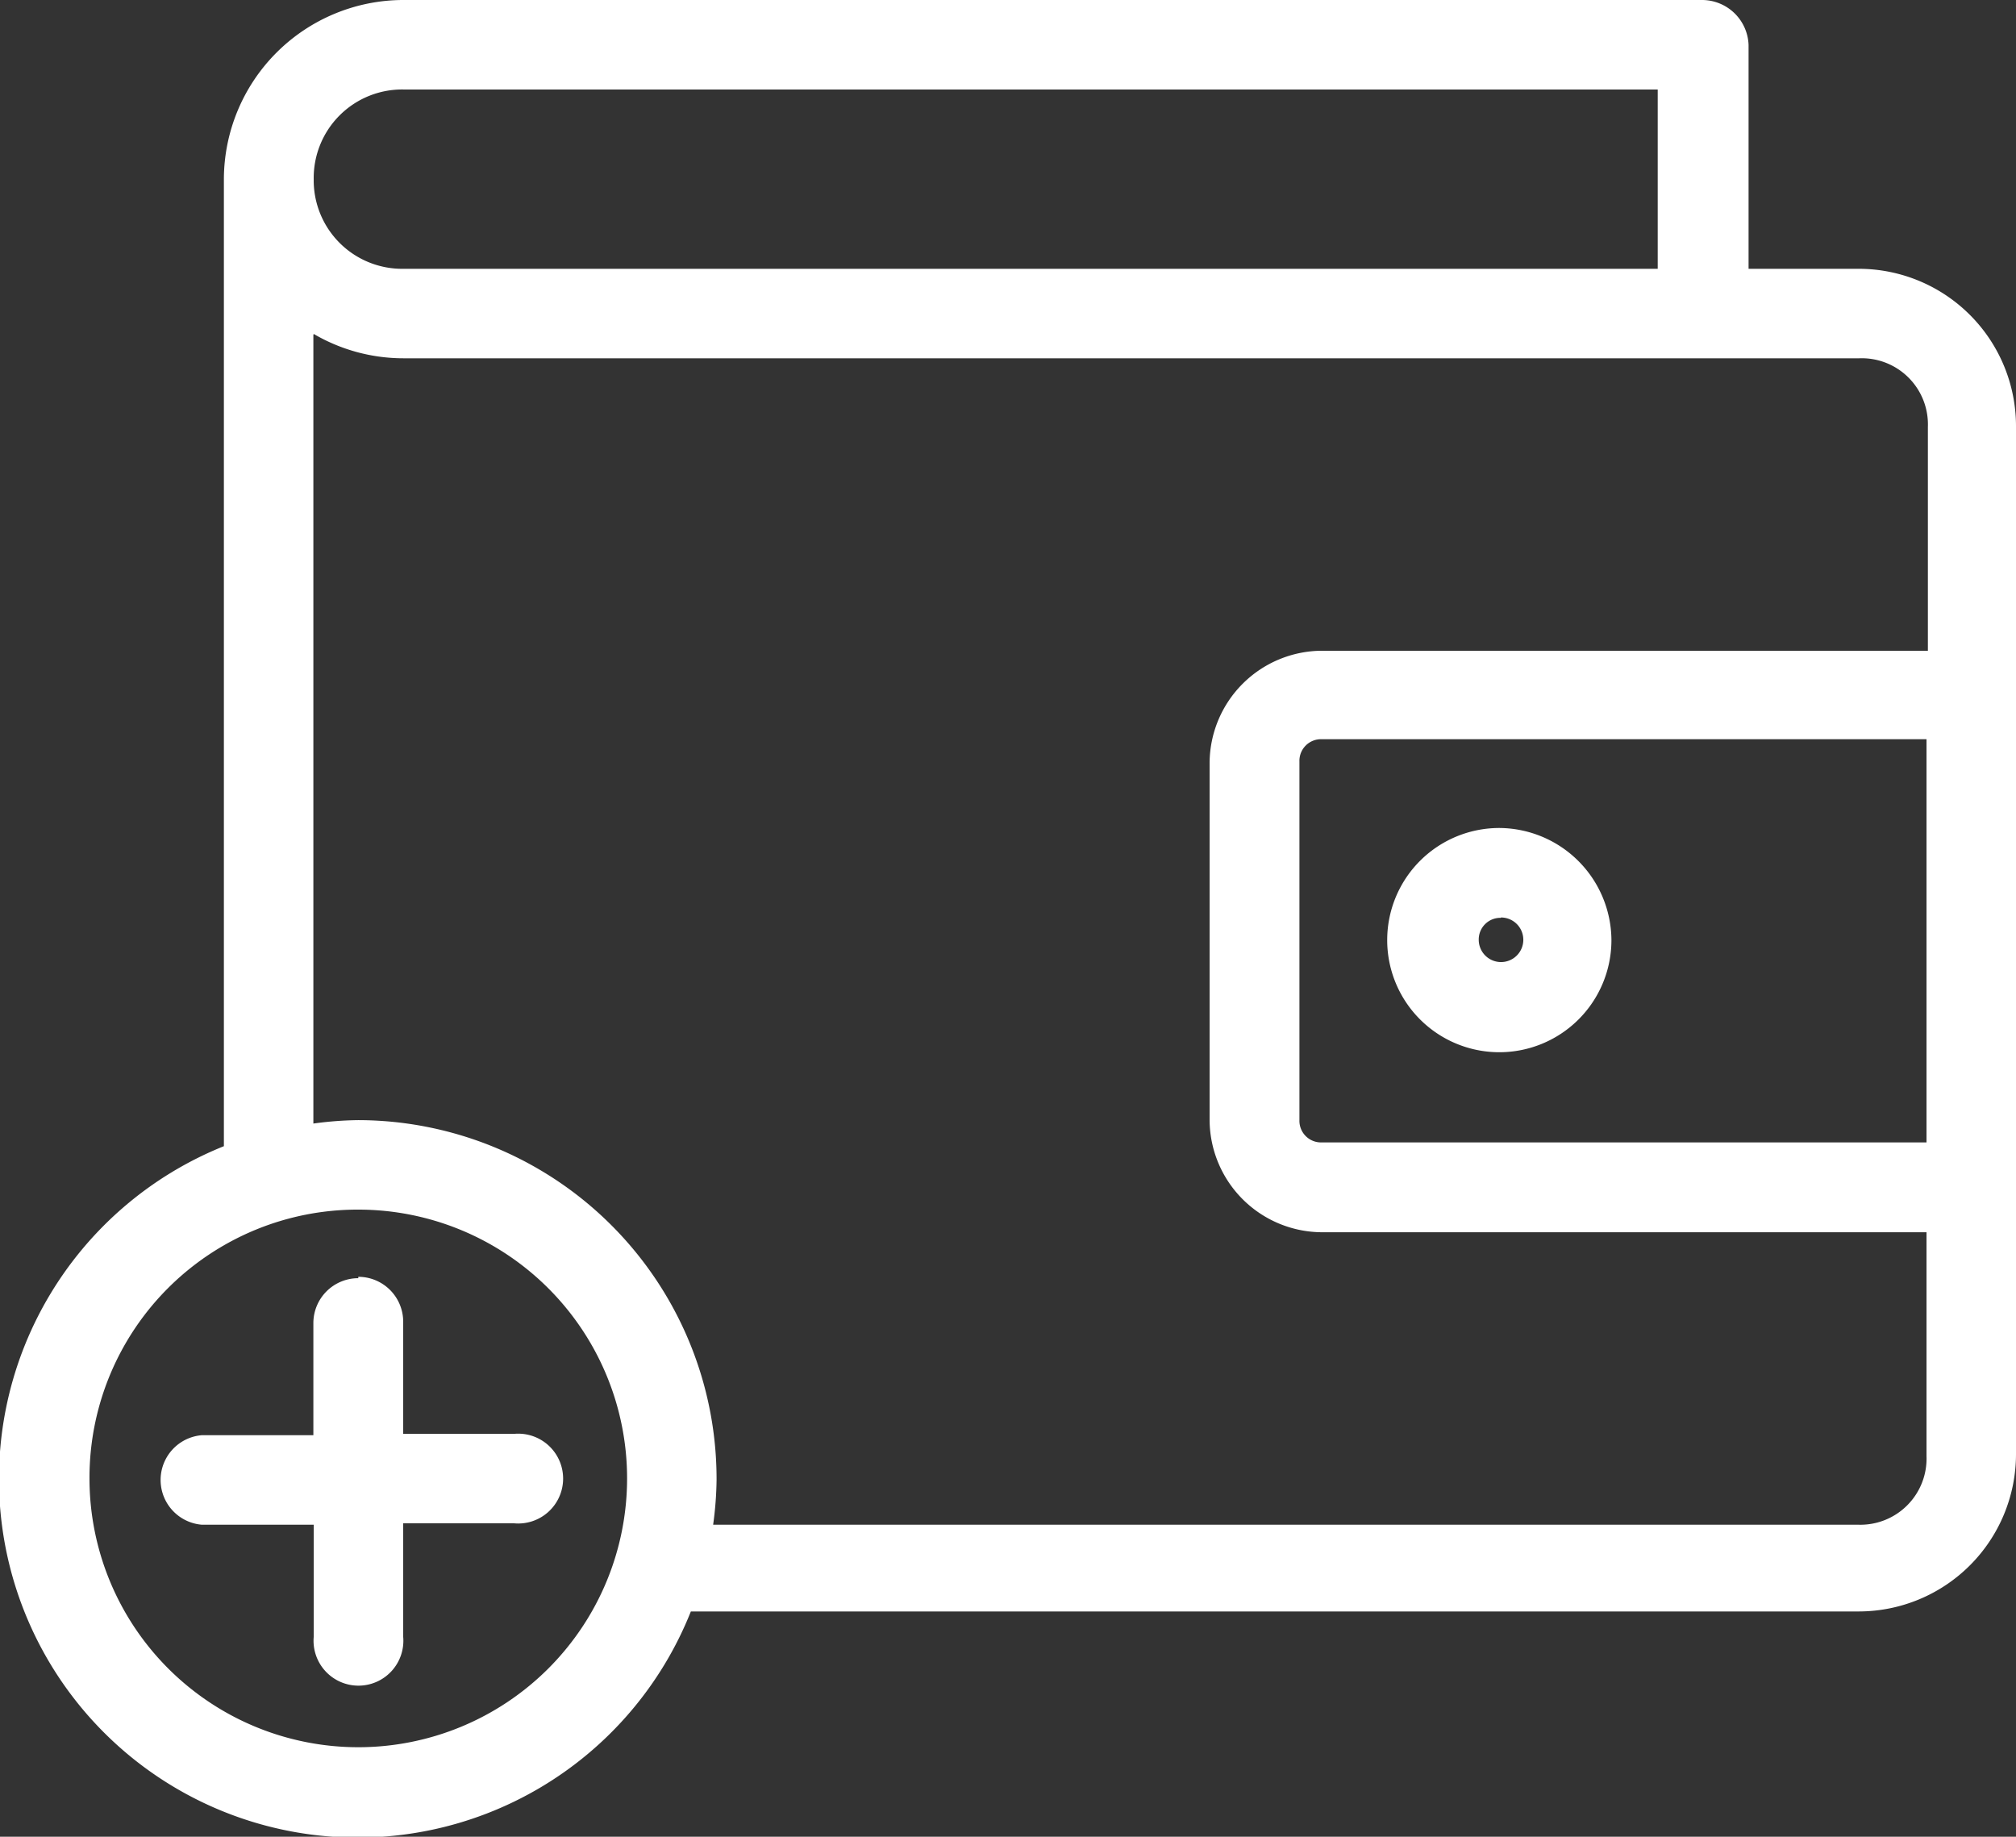 <svg xmlns="http://www.w3.org/2000/svg" viewBox="0 0 58.8 53.57"><rect x="0" y="0" width="58.8" height="53.57" fill="#333333" stroke="none"/><defs><style>.cls-1{fill:#fff;}</style></defs><title>Deposit 5</title><g id="Layer_2" data-name="Layer 2"><g id="Deposit5"><path class="cls-1" d="M11.76,0A5.24,5.24,0,0,0,6.53,5.23v28.2A10.46,10.46,0,1,0,20.15,47H54.23a4.59,4.59,0,0,0,4.57-4.57V12.41a4.59,4.59,0,0,0-4.57-4.57H51V1.31A1.36,1.36,0,0,0,49.65,0H11.76Zm0,2.61H48.35V7.84H11.76A2.58,2.58,0,0,1,9.15,5.23,2.58,2.58,0,0,1,11.76,2.61ZM9.15,9.74a5.18,5.18,0,0,0,2.61.71c14.72,0,29.82,0,42.47,0a1.93,1.93,0,0,1,2,2v6.53H38.55a3.29,3.29,0,0,0-3.27,3.27V32.67a3.29,3.29,0,0,0,3.27,3.27H56.19v6.53a1.93,1.93,0,0,1-2,2H20.8a10.35,10.35,0,0,0,.1-1.31A10.47,10.47,0,0,0,10.45,32.67a10.36,10.36,0,0,0-1.31.1v-23Zm29.4,11.82H56.19V33.32H38.55a.63.63,0,0,1-.65-.65V22.21A.63.63,0,0,1,38.55,21.56Zm5.23,2.59A3.27,3.27,0,1,0,47,27.42,3.29,3.29,0,0,0,43.77,24.15Zm0,2.61a.65.65,0,1,1-.65.65A.63.63,0,0,1,43.77,26.77ZM10.45,35.28a7.84,7.84,0,1,1-7.84,7.84,7.82,7.82,0,0,1,7.84-7.84Zm0,2a1.31,1.31,0,0,0-1.31,1.31v3.27H5.88a1.31,1.31,0,0,0,0,2.61H9.15v3.27a1.31,1.31,0,1,0,2.61,0V44.43H15a1.31,1.31,0,1,0,0-2.61H11.76V38.55a1.31,1.31,0,0,0-1.31-1.31Z"/></g></g></svg>